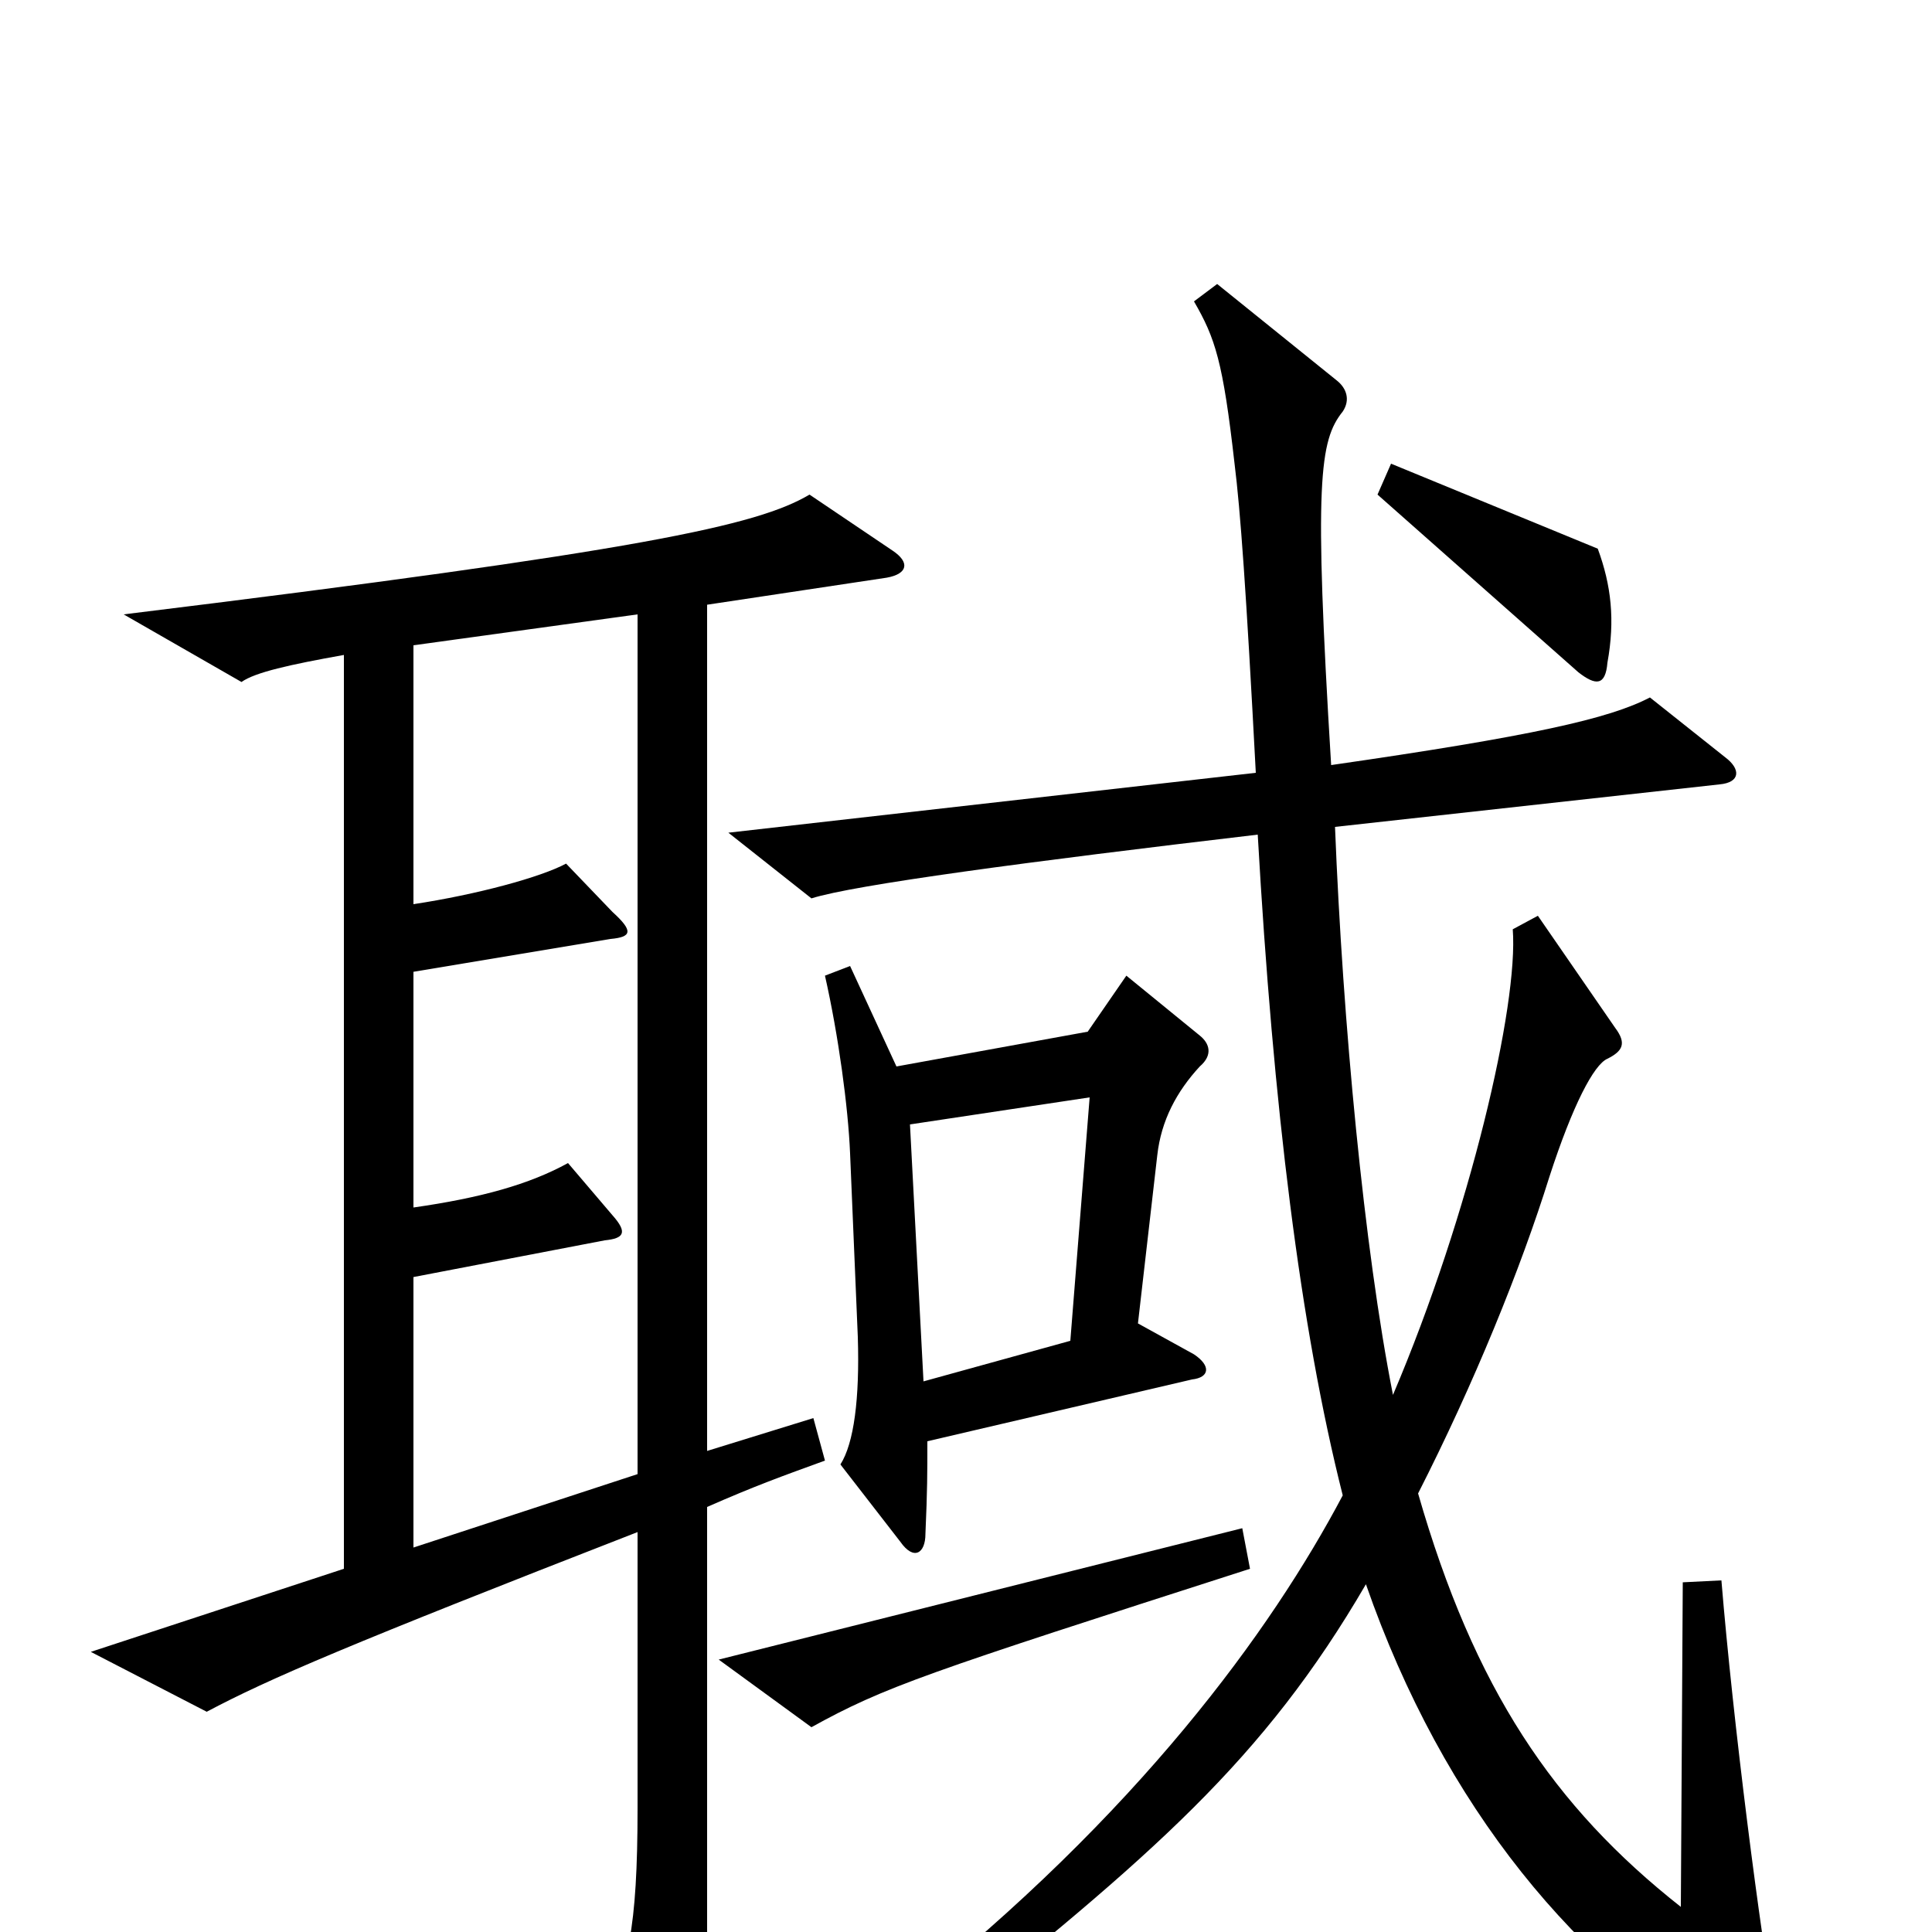 <svg xmlns="http://www.w3.org/2000/svg" viewBox="0 -1000 1000 1000">
	<path fill="#000000" d="M832 -657C836 -679 834 -697 827 -716L720 -760L713 -744L817 -652C826 -645 831 -645 832 -657ZM920 51C911 1 897 -109 891 -182L871 -181L870 -13C804 -65 763 -126 734 -227C763 -284 787 -343 802 -391C814 -428 825 -449 832 -452C840 -456 842 -460 836 -468L796 -526L783 -519C786 -480 761 -372 721 -278C706 -354 695 -471 691 -572L890 -594C901 -595 901 -602 893 -608L854 -639C833 -628 793 -619 689 -604C680 -751 683 -772 695 -787C699 -793 697 -799 692 -803L630 -853L618 -844C629 -825 633 -813 639 -760C642 -736 645 -695 650 -600L377 -569L420 -535C442 -542 532 -554 651 -568C659 -427 673 -313 695 -226C658 -156 589 -61 468 35L482 52C597 -40 654 -89 707 -180C747 -65 817 20 901 67C915 75 923 68 920 51ZM621 -448C628 -454 626 -460 621 -464L583 -495L563 -466L464 -448L440 -500L427 -495C434 -464 439 -427 440 -403L444 -308C445 -276 442 -253 435 -242L466 -202C473 -192 479 -196 479 -206C480 -229 480 -237 480 -254L617 -286C626 -287 627 -293 618 -299L589 -315L599 -402C601 -420 609 -435 621 -448ZM462 -715L419 -744C392 -728 333 -715 64 -682L125 -647C132 -652 150 -656 178 -661V-188L47 -145L107 -114C139 -131 181 -149 330 -207V-64C330 -2 325 21 311 44L343 98C349 108 353 106 357 97C363 83 366 66 366 9V-220C391 -231 405 -236 427 -244L421 -266L366 -249V-687L459 -701C470 -703 471 -709 462 -715ZM647 -188L643 -209L372 -141L420 -106C458 -127 479 -134 647 -188ZM330 -237L214 -199V-339L313 -358C323 -359 325 -362 317 -371L294 -398C274 -387 249 -380 214 -375V-497L316 -514C327 -515 328 -518 317 -528L293 -553C280 -546 247 -537 214 -532V-666L330 -682ZM564 -432L554 -306L478 -285L471 -418Z"/>
</svg>